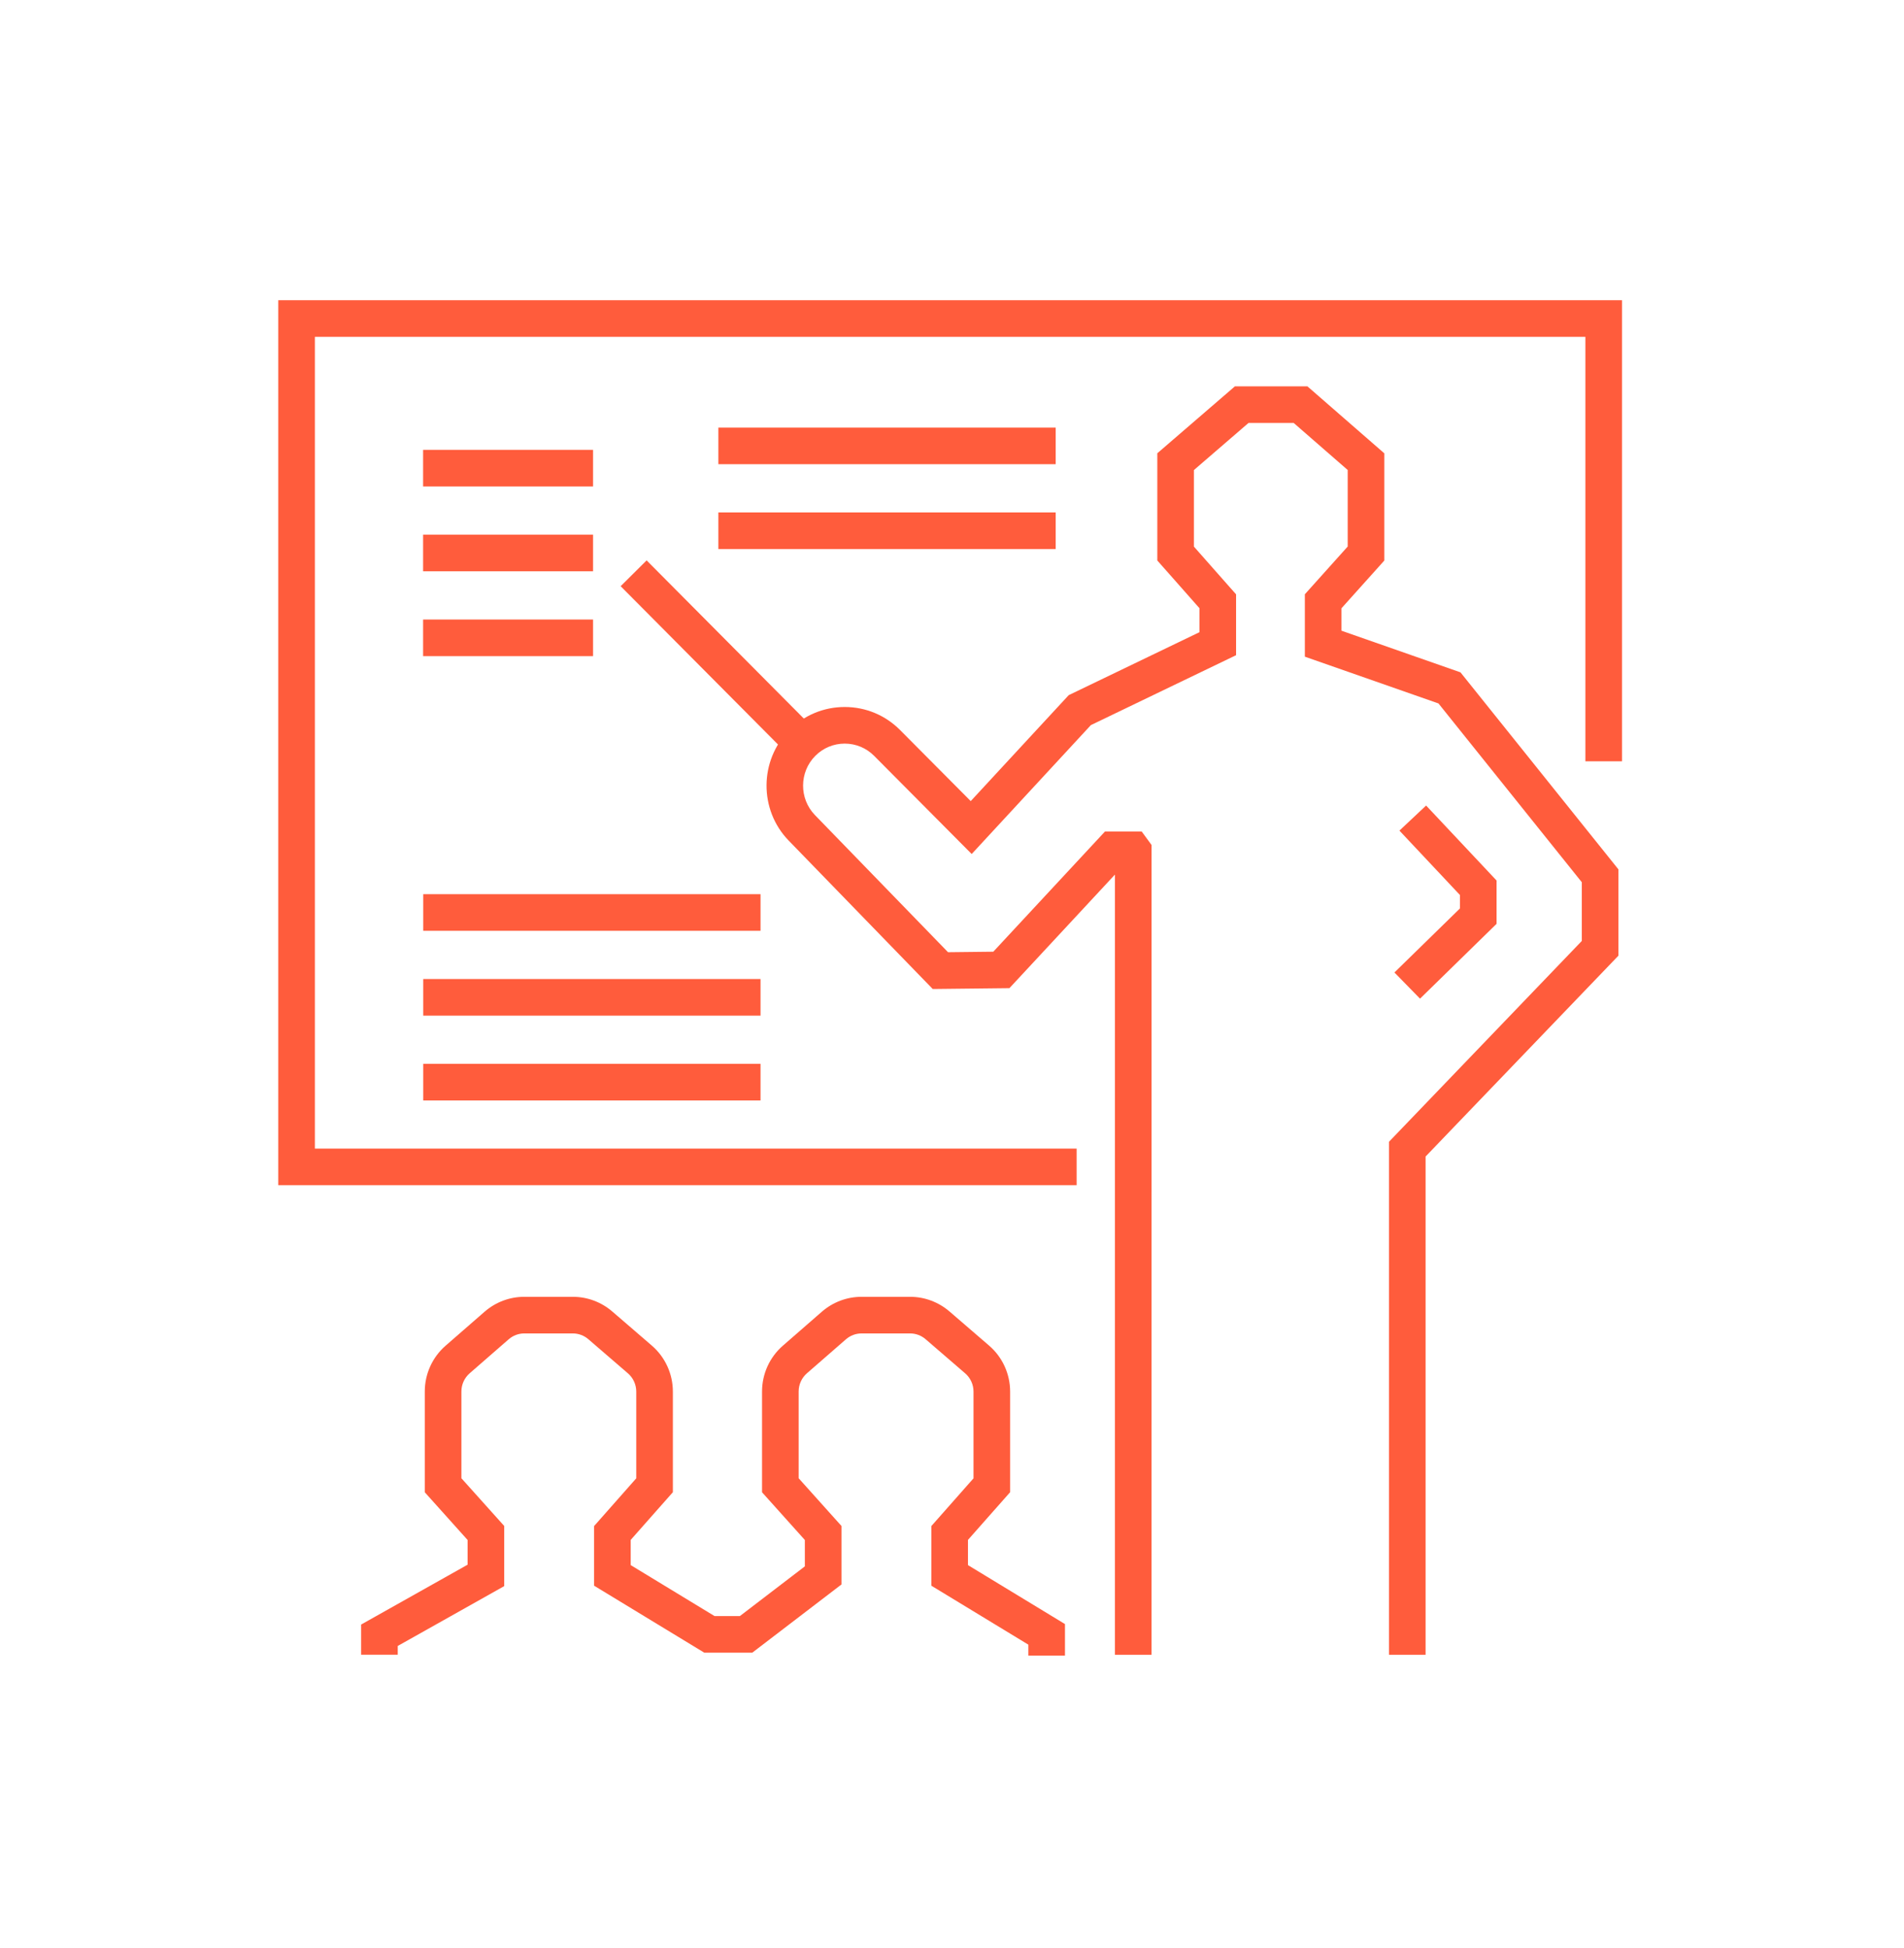 <?xml version="1.0" encoding="UTF-8"?>
<svg width="260px" height="266px" viewBox="0 0 260 266" version="1.1" xmlns="http://www.w3.org/2000/svg" xmlns:xlink="http://www.w3.org/1999/xlink">
    <!-- Generator: Sketch 49 (51002) - http://www.bohemiancoding.com/sketch -->
    <title>do-2</title>
    <desc>Created with Sketch.</desc>
    <defs></defs>
    <g id="do-2" stroke="none" stroke-width="1" fill="none" fill-rule="evenodd">
        <polygon id="Fill-1" fill="#FF5C3C" points="193.911 136.384 190.416 132.808 199.363 124.063 199.363 122.229 191.098 113.433 194.742 110.009 204.363 120.248 204.363 126.166"></polygon>
        <polygon id="Fill-2" fill="#FF5C3C" points="38 41 38 161.86 147.019 161.86 147.019 156.861 43 156.861 43 46 216.492 46 216.492 103.967 221.492 103.967 221.492 41"></polygon>
        <path d="M157.245,225.983 L152.245,225.983 L152.248,119.441 L137.841,134.949 L127.369,135.065 L107.695,114.793 C103.633,110.608 103.673,103.839 107.785,99.703 C109.804,97.671 112.491,96.552 115.35,96.552 C118.209,96.552 120.896,97.671 122.915,99.703 L132.558,109.404 L145.937,94.935 L163.792,86.336 L163.792,83.06 L158.035,76.543 L158.035,61.903 L168.634,52.76 L178.531,52.76 L189.034,61.911 L189.034,76.553 L183.184,83.071 L183.184,86.133 L199.434,91.82 L221.001,118.725 L221.001,130.515 L194.671,157.942 L194.671,225.983 L189.671,225.983 L189.671,155.93 L216.001,128.504 L216.001,120.481 L196.429,96.066 L178.184,89.68 L178.184,81.157 L184.034,74.639 L184.034,64.186 L176.658,57.76 L170.492,57.76 L163.035,64.194 L163.035,74.65 L168.792,81.168 L168.792,89.478 L148.963,99.027 L132.689,116.629 L119.37,103.228 C118.295,102.147 116.868,101.552 115.35,101.552 C113.832,101.552 112.405,102.147 111.33,103.228 C109.128,105.443 109.107,109.069 111.283,111.31 L129.46,130.042 L135.639,129.972 L150.891,113.555 L155.903,113.555 L157.248,115.391 L157.245,225.983 Z" id="Fill-3" fill="#FF5C3C"></path>
        <polygon id="Fill-5" fill="#FF5C3C" points="107.784 103.228 84.753 80.056 88.299 76.531 111.33 99.703"></polygon>
        <polygon id="Fill-7" fill="#FF5C3C" points="57.775 66.434 80.984 66.434 80.984 61.434 57.775 61.434"></polygon>
        <polygon id="Fill-9" fill="#FF5C3C" points="57.775 78.02 80.984 78.02 80.984 73.02 57.775 73.02"></polygon>
        <polygon id="Fill-10" fill="#FF5C3C" points="57.775 89.606 80.984 89.606 80.984 84.606 57.775 84.606"></polygon>
        <path d="M145.426,226.096 L140.426,226.096 L140.426,224.606 L127.18,216.554 L127.18,208.409 L132.938,201.891 L132.938,190.052 C132.938,189.086 132.522,188.174 131.797,187.55 L126.395,182.891 C125.805,182.382 125.053,182.102 124.28,182.102 L117.646,182.102 C116.867,182.102 116.111,182.386 115.518,182.902 L110.192,187.543 C109.472,188.169 109.06,189.077 109.06,190.034 L109.06,201.88 L114.906,208.398 L114.906,216.383 L102.728,225.7 L96.172,225.7 L81.126,216.554 L81.126,208.409 L86.884,201.891 L86.884,190.052 C86.884,189.087 86.468,188.175 85.741,187.548 L80.341,182.891 C79.751,182.382 78.999,182.102 78.225,182.102 L71.593,182.102 C70.813,182.102 70.057,182.386 69.465,182.901 L64.138,187.543 C63.418,188.17 63.006,189.077 63.006,190.034 L63.006,201.88 L68.853,208.398 L68.853,216.611 L54.314,224.784 L54.314,225.975 L49.314,225.975 L49.314,221.859 L63.853,213.685 L63.853,210.312 L58.006,203.794 L58.006,190.034 C58.006,187.63 59.044,185.348 60.854,183.773 L66.181,179.13 C67.685,177.822 69.607,177.102 71.593,177.102 L78.225,177.102 C80.197,177.102 82.108,177.813 83.606,179.104 L89.008,183.762 C90.836,185.34 91.884,187.632 91.884,190.052 L91.884,203.784 L86.126,210.301 L86.126,213.742 L97.572,220.7 L101.035,220.7 L109.906,213.912 L109.906,210.312 L104.06,203.794 L104.06,190.034 C104.06,187.63 105.098,185.348 106.908,183.773 L112.235,179.13 C113.74,177.822 115.661,177.102 117.646,177.102 L124.28,177.102 C126.251,177.102 128.161,177.813 129.659,179.104 L135.061,183.762 C136.889,185.336 137.938,187.629 137.938,190.052 L137.938,203.784 L132.18,210.301 L132.18,213.742 L145.426,221.793 L145.426,226.096 Z" id="Fill-11" fill="#FF5C3C"></path>
        <polygon id="Fill-12" fill="#FF5C3C" points="57.792 150.288 103.855 150.288 103.855 145.288 57.792 145.288"></polygon>
        <polygon id="Fill-13" fill="#FF5C3C" points="57.792 138.702 103.855 138.702 103.855 133.702 57.792 133.702"></polygon>
        <polygon id="Fill-14" fill="#FF5C3C" points="57.792 127.117 103.855 127.117 103.855 122.117 57.792 122.117"></polygon>
        <polygon id="Fill-15" fill="#FF5C3C" points="98.098 63.393 144.16 63.393 144.16 58.393 98.098 58.393"></polygon>
        <polygon id="Fill-16" fill="#FF5C3C" points="98.098 74.979 144.16 74.979 144.16 69.979 98.098 69.979"></polygon>
        <rect id="mask" x="0" y="0" width="260" height="266"></rect>
    </g>
</svg>